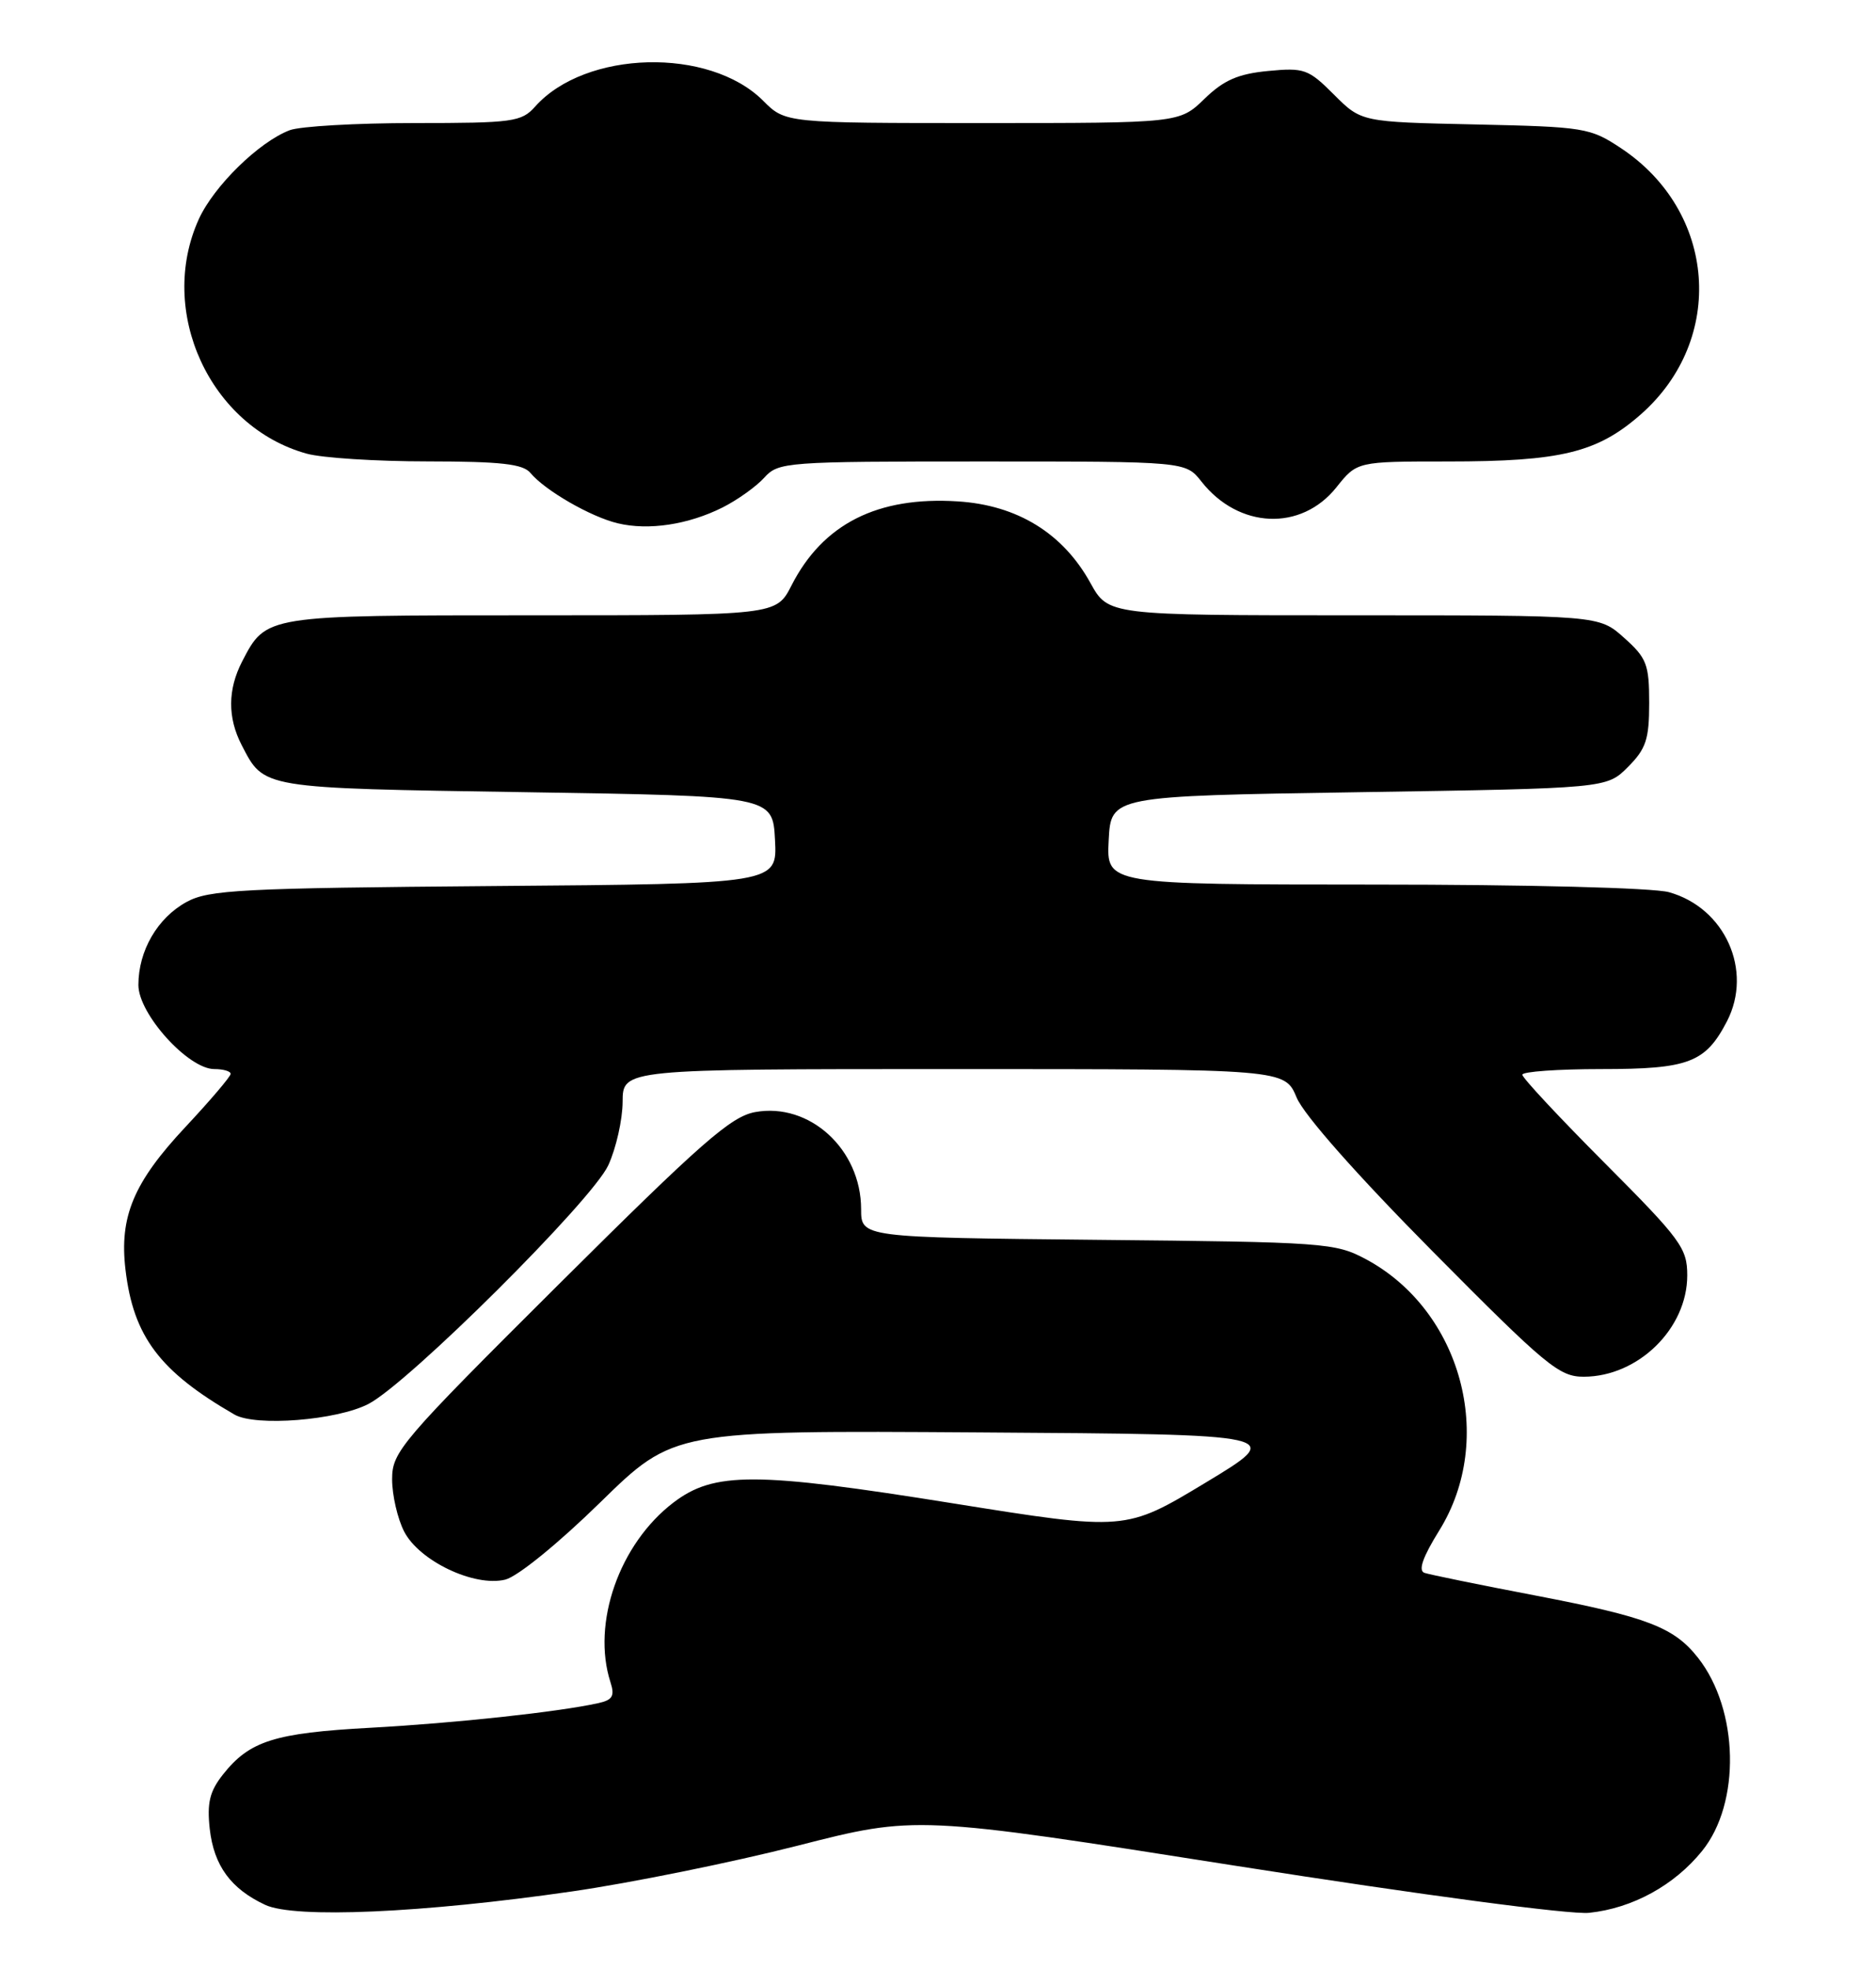 <?xml version="1.0" encoding="UTF-8" standalone="no"?>
<!DOCTYPE svg PUBLIC "-//W3C//DTD SVG 1.1//EN" "http://www.w3.org/Graphics/SVG/1.1/DTD/svg11.dtd" >
<svg xmlns="http://www.w3.org/2000/svg" xmlns:xlink="http://www.w3.org/1999/xlink" version="1.1" viewBox="0 0 244 256">
 <g >
 <path fill="currentColor"
d=" M 74.39 245.92 C 82.03 244.82 95.23 242.14 103.71 239.98 C 119.13 236.04 119.13 236.04 160.81 242.60 C 184.95 246.39 204.26 248.96 206.69 248.70 C 212.33 248.11 217.77 245.13 221.38 240.66 C 226.43 234.43 226.17 222.30 220.85 215.54 C 217.73 211.57 214.25 210.24 199.83 207.47 C 192.50 206.07 185.95 204.73 185.27 204.50 C 184.43 204.21 185.04 202.46 187.19 199.00 C 194.60 187.08 190.08 170.37 177.64 163.71 C 173.67 161.59 172.27 161.49 142.75 161.20 C 112.00 160.89 112.00 160.89 112.00 157.20 C 111.99 149.43 105.30 143.31 98.22 144.59 C 95.06 145.17 91.24 148.52 72.75 166.91 C 52.09 187.47 51.00 188.75 51.00 192.33 C 51.00 194.40 51.71 197.47 52.57 199.14 C 54.55 202.96 61.69 206.36 65.71 205.38 C 67.31 204.99 72.59 200.70 78.07 195.34 C 87.64 185.98 87.64 185.98 127.42 186.24 C 167.20 186.50 167.20 186.50 156.79 192.78 C 146.39 199.05 146.39 199.05 123.94 195.46 C 98.24 191.34 92.88 191.33 87.59 195.36 C 80.55 200.73 76.93 211.05 79.40 218.72 C 79.98 220.51 79.67 221.03 77.81 221.44 C 72.66 222.58 59.19 224.04 48.18 224.64 C 35.68 225.32 32.45 226.35 28.99 230.73 C 27.27 232.91 26.91 234.41 27.28 237.79 C 27.82 242.57 30.02 245.58 34.50 247.67 C 38.35 249.46 54.95 248.73 74.39 245.92 Z  M 47.92 182.54 C 53.12 179.85 77.02 156.08 79.12 151.50 C 80.13 149.30 80.97 145.59 80.98 143.25 C 81.00 139.00 81.00 139.00 124.05 139.00 C 167.10 139.00 167.10 139.00 168.65 142.71 C 169.60 144.98 176.52 152.80 186.35 162.72 C 201.11 177.61 202.80 179.01 206.00 179.00 C 213.07 178.98 219.45 172.74 219.45 165.82 C 219.45 162.28 218.63 161.16 208.73 151.23 C 202.83 145.31 198.00 140.14 198.00 139.73 C 198.00 139.33 202.62 139.00 208.28 139.00 C 219.66 139.00 221.82 138.17 224.62 132.78 C 228.02 126.18 224.36 118.03 217.07 116.00 C 215.03 115.43 198.65 115.01 178.70 115.01 C 143.90 115.00 143.90 115.00 144.20 109.25 C 144.50 103.50 144.50 103.50 176.73 103.00 C 208.96 102.50 208.96 102.50 211.73 99.73 C 214.09 97.36 214.50 96.14 214.50 91.40 C 214.50 86.38 214.18 85.55 211.23 82.92 C 207.97 80.00 207.97 80.00 176.06 80.00 C 144.15 80.00 144.15 80.00 141.82 75.79 C 138.25 69.33 132.32 65.68 124.58 65.19 C 114.13 64.52 107.02 68.12 102.94 76.13 C 100.96 80.00 100.96 80.00 69.20 80.00 C 34.44 80.00 34.62 79.97 31.49 86.01 C 29.61 89.65 29.59 93.31 31.43 96.87 C 34.38 102.56 33.76 102.46 68.40 103.00 C 100.50 103.50 100.50 103.50 100.80 109.20 C 101.10 114.91 101.10 114.91 64.30 115.20 C 31.35 115.47 27.16 115.69 24.27 117.27 C 20.48 119.34 18.00 123.61 18.00 128.07 C 18.00 131.83 24.48 139.00 27.88 139.00 C 29.05 139.00 30.00 139.28 30.00 139.62 C 30.00 139.96 27.35 143.08 24.10 146.55 C 17.37 153.74 15.51 158.19 16.32 165.07 C 17.35 173.77 20.76 178.30 30.50 183.92 C 33.24 185.50 43.81 184.67 47.92 182.54 Z  M 94.00 65.97 C 95.92 65.00 98.36 63.26 99.40 62.11 C 101.25 60.07 102.13 60.00 127.76 60.00 C 154.21 60.00 154.21 60.00 156.27 62.62 C 161.11 68.76 169.23 69.11 173.82 63.36 C 176.50 60.00 176.50 60.00 188.31 60.00 C 203.05 60.00 207.75 58.85 213.42 53.87 C 224.50 44.11 223.25 27.49 210.82 19.26 C 206.82 16.61 206.08 16.49 191.86 16.18 C 177.06 15.86 177.06 15.86 173.50 12.30 C 170.17 8.97 169.63 8.78 164.92 9.23 C 161.01 9.61 159.16 10.42 156.65 12.86 C 153.40 16.00 153.40 16.00 127.78 16.00 C 102.15 16.00 102.15 16.00 99.25 13.09 C 92.25 6.10 76.13 6.52 69.60 13.86 C 67.82 15.85 66.73 16.00 53.91 16.00 C 46.33 16.00 39.03 16.42 37.68 16.93 C 33.68 18.45 27.82 24.19 25.86 28.49 C 20.41 40.49 27.31 55.49 39.88 58.98 C 41.87 59.54 48.96 59.99 55.63 59.99 C 65.14 60.00 68.02 60.32 68.99 61.49 C 70.88 63.77 76.85 67.21 80.36 68.04 C 84.37 69.00 89.54 68.21 94.00 65.97 Z "/>
</g>
</svg>
